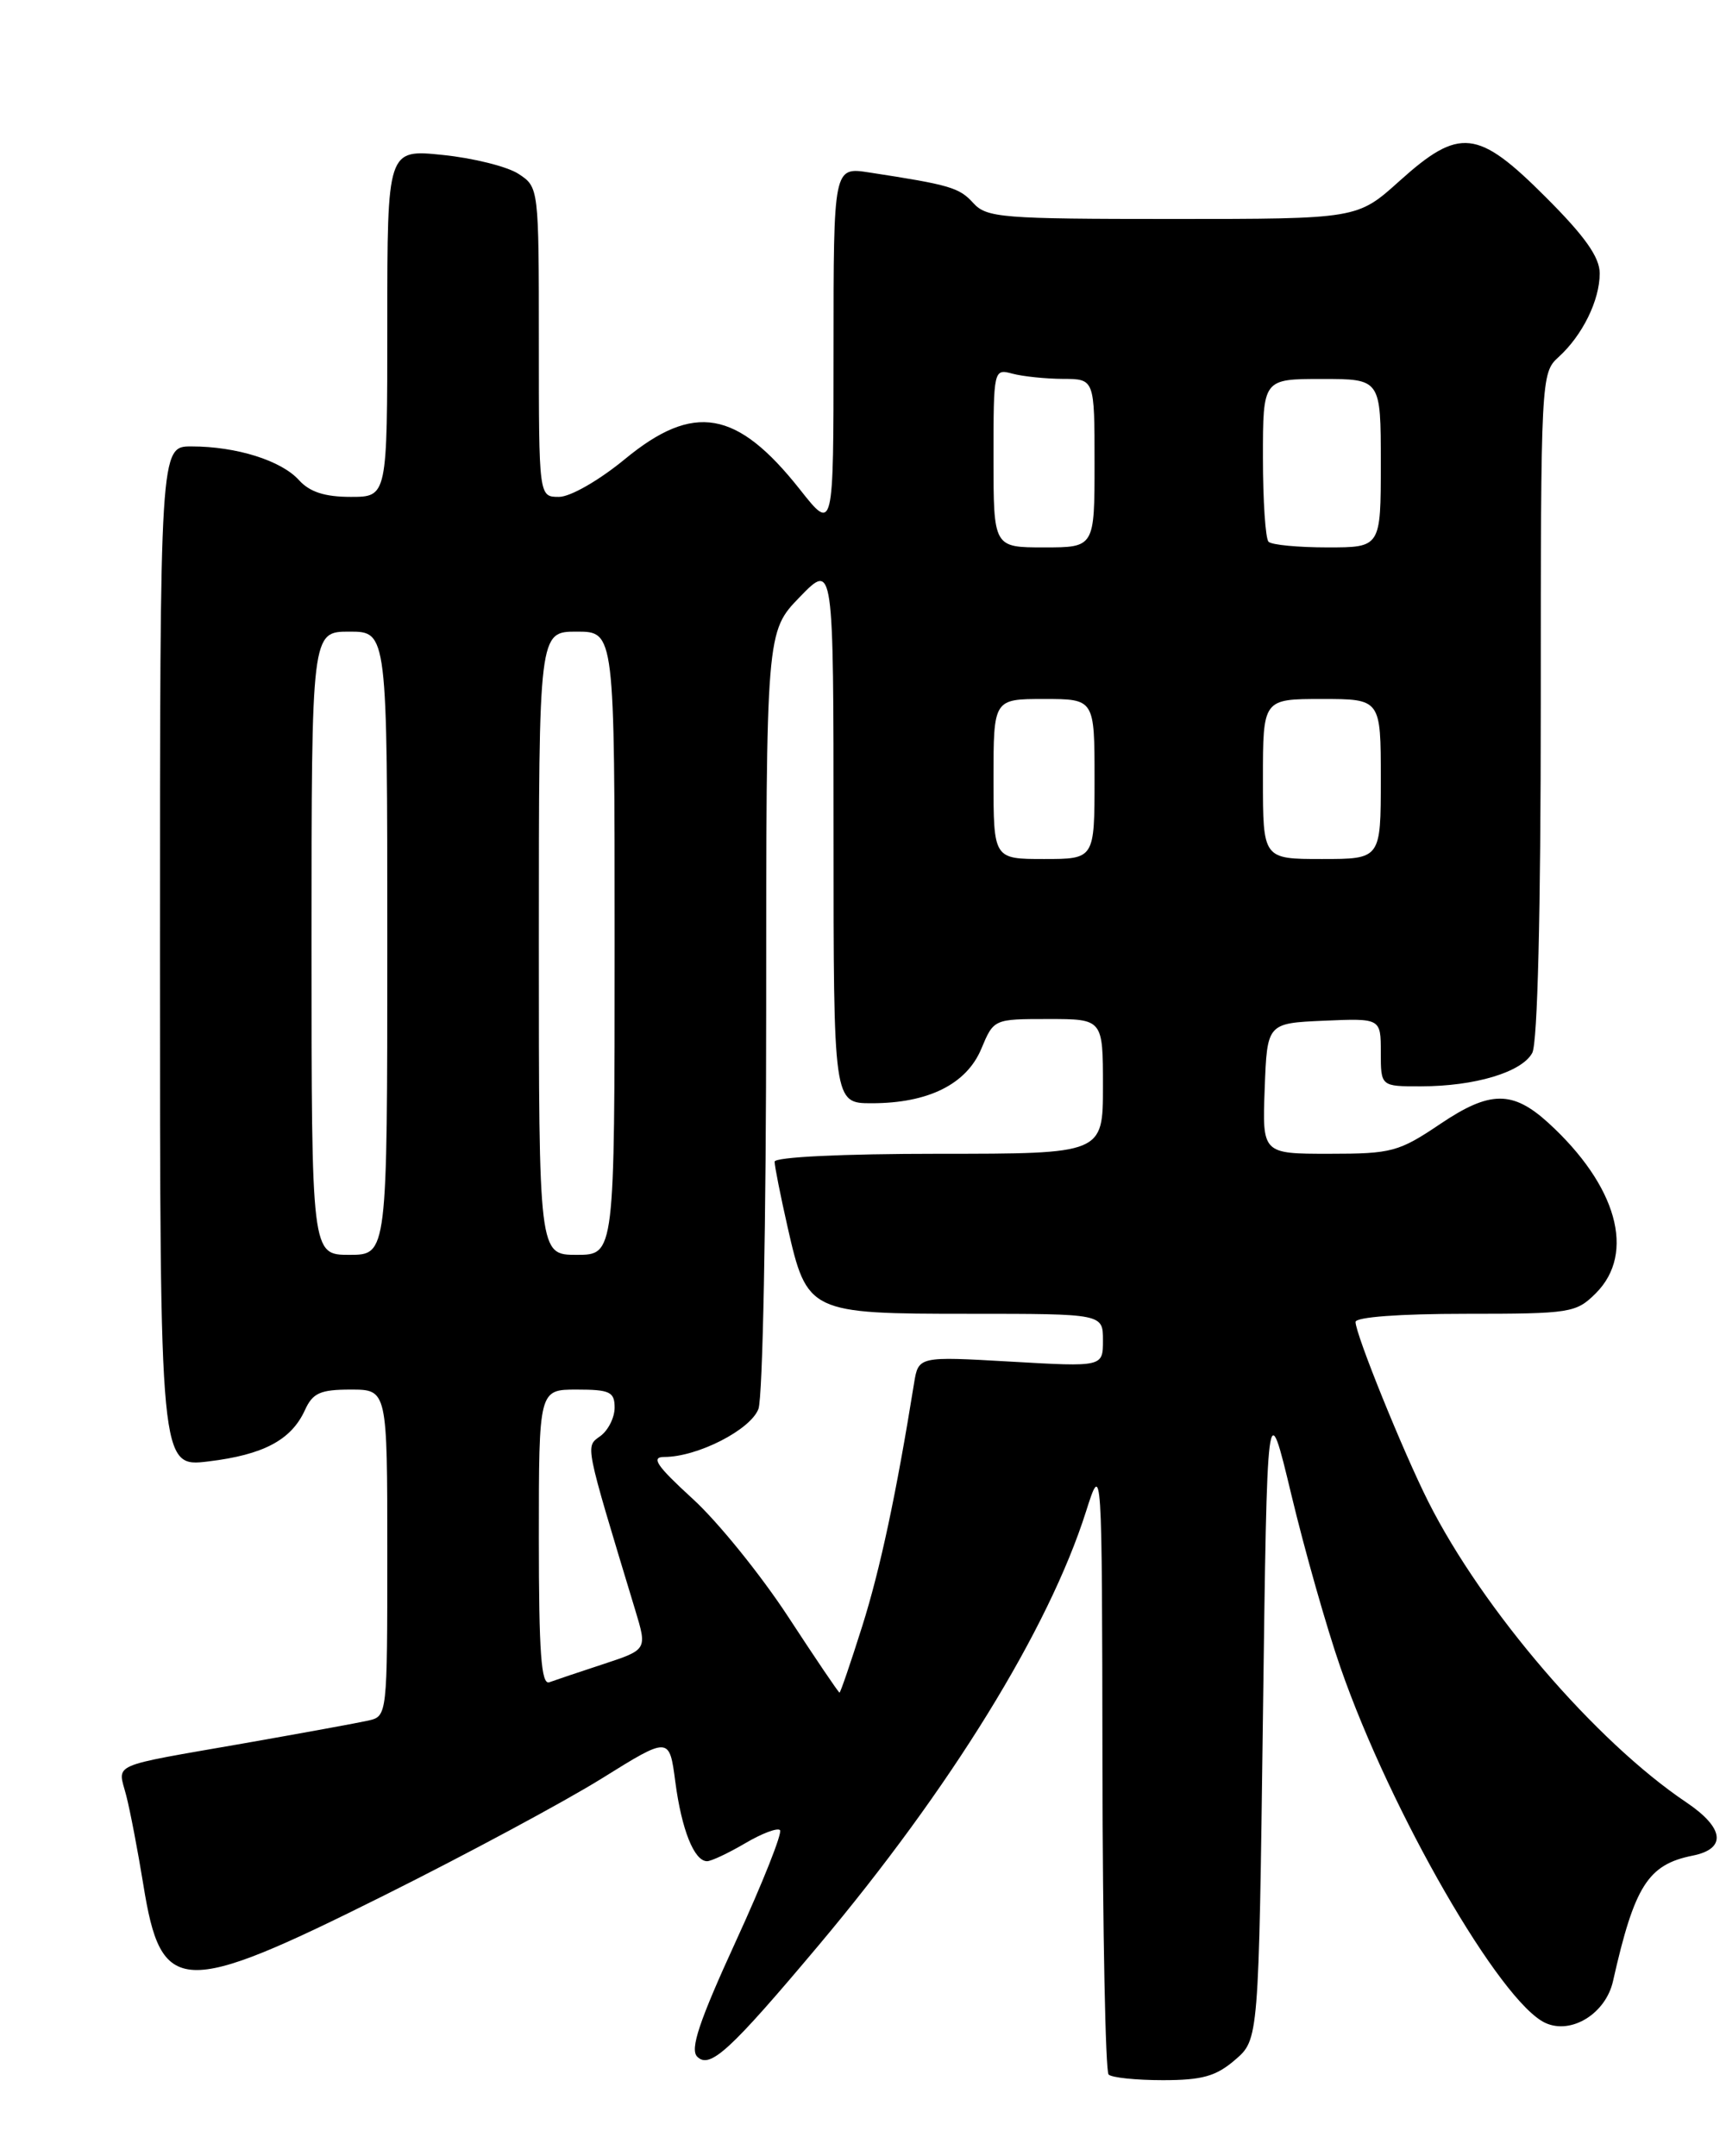 <?xml version="1.0" encoding="UTF-8" standalone="no"?>
<!DOCTYPE svg PUBLIC "-//W3C//DTD SVG 1.1//EN" "http://www.w3.org/Graphics/SVG/1.1/DTD/svg11.dtd" >
<svg xmlns="http://www.w3.org/2000/svg" xmlns:xlink="http://www.w3.org/1999/xlink" version="1.1" viewBox="0 0 205 256">
 <g >
 <path fill="currentColor"
d=" M 146.69 244.59 C 149.50 242.18 149.50 242.18 150.00 203.84 C 150.50 165.50 150.50 165.50 153.38 177.50 C 154.96 184.10 157.58 193.32 159.21 198.00 C 165.19 215.20 178.22 237.78 183.56 240.21 C 186.64 241.61 190.72 239.09 191.58 235.24 C 194.13 223.93 195.73 221.40 201.03 220.34 C 205.11 219.53 204.81 217.05 200.27 214.00 C 189.53 206.78 176.11 191.15 169.64 178.31 C 166.65 172.37 161.00 158.43 161.00 156.97 C 161.00 156.39 166.25 156.00 174.05 156.00 C 186.56 156.00 187.19 155.90 189.55 153.55 C 194.30 148.79 192.05 140.77 183.89 133.32 C 179.65 129.47 176.96 129.49 171.09 133.44 C 166.13 136.78 165.30 137.00 157.86 137.00 C 149.92 137.00 149.92 137.00 150.21 129.25 C 150.50 121.50 150.50 121.50 157.25 121.20 C 164.00 120.91 164.00 120.91 164.00 124.95 C 164.00 129.00 164.00 129.00 168.75 128.99 C 175.18 128.99 180.76 127.31 181.99 125.02 C 182.62 123.84 183.00 108.39 183.00 83.72 C 183.00 44.94 183.03 44.28 185.10 42.41 C 187.95 39.83 190.00 35.66 190.00 32.46 C 190.00 30.54 188.24 28.05 183.59 23.41 C 175.50 15.31 173.35 15.08 166.21 21.50 C 161.21 26.00 161.21 26.00 139.26 26.00 C 118.96 26.00 117.18 25.86 115.59 24.10 C 113.94 22.28 112.84 21.95 103.25 20.48 C 99.00 19.82 99.00 19.82 99.00 41.50 C 99.00 63.18 99.00 63.18 95.00 58.11 C 87.53 48.67 82.40 47.78 74.24 54.50 C 71.14 57.05 67.74 59.00 66.39 59.00 C 64.00 59.00 64.00 59.00 64.00 40.62 C 64.00 22.30 63.99 22.22 61.59 20.65 C 60.27 19.78 56.22 18.77 52.59 18.40 C 46.00 17.72 46.00 17.72 46.00 38.36 C 46.00 59.00 46.00 59.00 41.65 59.00 C 38.58 59.00 36.78 58.42 35.51 57.01 C 33.40 54.68 28.08 53.01 22.75 53.01 C 19.00 53.00 19.00 53.00 19.00 113.62 C 19.00 174.23 19.00 174.23 24.75 173.53 C 31.29 172.74 34.59 170.99 36.21 167.45 C 37.14 165.40 38.03 165.00 41.66 165.00 C 46.00 165.00 46.00 165.00 46.00 184.39 C 46.00 203.68 45.99 203.79 43.75 204.30 C 42.51 204.58 35.88 205.79 29.00 207.00 C 12.74 209.84 13.98 209.30 14.99 213.19 C 15.46 215.01 16.37 219.77 17.02 223.77 C 19.15 237.03 21.44 237.13 45.61 225.07 C 55.45 220.16 67.10 213.90 71.50 211.16 C 79.50 206.18 79.50 206.18 80.21 211.59 C 80.96 217.27 82.45 221.00 83.98 221.00 C 84.48 221.00 86.51 220.04 88.49 218.88 C 90.47 217.71 92.34 217.00 92.64 217.31 C 92.95 217.61 90.60 223.53 87.42 230.46 C 83.03 240.03 81.93 243.33 82.81 244.21 C 84.31 245.71 86.70 243.51 97.22 231.00 C 112.89 212.35 124.54 193.46 128.98 179.50 C 130.89 173.50 130.89 173.50 130.94 209.58 C 130.97 229.43 131.30 245.97 131.67 246.33 C 132.03 246.70 134.93 247.00 138.11 247.00 C 142.78 247.00 144.43 246.54 146.69 244.59 Z  M 93.59 191.94 C 90.34 186.98 85.25 180.68 82.26 177.96 C 77.98 174.04 77.27 173.00 78.90 173.00 C 82.83 173.00 89.13 169.79 90.08 167.30 C 90.59 165.95 91.00 144.94 91.00 119.94 C 91.00 75.00 91.00 75.00 95.00 70.88 C 99.00 66.76 99.00 66.76 99.00 98.88 C 99.00 131.00 99.00 131.00 103.53 131.00 C 110.25 131.00 114.79 128.74 116.55 124.54 C 118.03 121.00 118.03 121.00 124.51 121.00 C 131.00 121.00 131.00 121.00 131.00 129.00 C 131.00 137.00 131.00 137.00 111.50 137.00 C 100.03 137.00 92.00 137.39 92.00 137.94 C 92.00 138.45 92.69 141.94 93.54 145.69 C 95.85 155.88 96.09 156.00 115.11 156.00 C 131.00 156.00 131.00 156.00 131.00 159.15 C 131.00 162.31 131.00 162.31 120.04 161.68 C 109.08 161.05 109.08 161.05 108.56 164.28 C 106.44 177.45 104.54 186.35 102.40 193.12 C 101.03 197.46 99.82 200.99 99.71 200.98 C 99.59 200.98 96.84 196.91 93.59 191.94 Z  M 64.00 182.61 C 64.00 165.00 64.00 165.00 68.50 165.00 C 72.43 165.00 73.00 165.27 73.00 167.14 C 73.00 168.32 72.24 169.83 71.32 170.51 C 69.51 171.83 69.36 171.09 75.45 191.19 C 76.87 195.88 76.87 195.88 71.68 197.59 C 68.83 198.52 65.94 199.50 65.25 199.75 C 64.28 200.11 64.00 196.27 64.00 182.61 Z  M 37.00 112.00 C 37.00 75.00 37.00 75.00 41.50 75.00 C 46.00 75.00 46.00 75.00 46.00 112.00 C 46.00 149.00 46.00 149.00 41.50 149.00 C 37.00 149.00 37.00 149.00 37.00 112.00 Z  M 64.00 112.00 C 64.00 75.00 64.00 75.00 68.50 75.00 C 73.00 75.00 73.00 75.00 73.00 112.00 C 73.00 149.00 73.00 149.00 68.50 149.00 C 64.00 149.00 64.00 149.00 64.00 112.00 Z  M 118.00 92.50 C 118.00 83.00 118.00 83.00 124.00 83.00 C 130.00 83.00 130.00 83.00 130.00 92.50 C 130.00 102.00 130.00 102.00 124.00 102.00 C 118.00 102.00 118.00 102.00 118.00 92.50 Z  M 150.00 92.50 C 150.00 83.00 150.00 83.00 157.00 83.00 C 164.00 83.00 164.00 83.00 164.00 92.50 C 164.00 102.00 164.00 102.00 157.00 102.00 C 150.00 102.00 150.00 102.00 150.00 92.50 Z  M 118.00 54.38 C 118.00 43.86 118.02 43.77 120.25 44.37 C 121.49 44.70 124.19 44.98 126.25 44.99 C 130.00 45.00 130.00 45.00 130.00 55.00 C 130.00 65.00 130.00 65.00 124.00 65.00 C 118.00 65.00 118.00 65.00 118.00 54.38 Z  M 150.67 64.33 C 150.30 63.97 150.00 59.47 150.00 54.33 C 150.00 45.00 150.00 45.00 157.00 45.00 C 164.00 45.00 164.00 45.00 164.00 55.00 C 164.00 65.00 164.00 65.00 157.67 65.00 C 154.18 65.00 151.03 64.70 150.67 64.33 Z "/>
</g>
</svg>